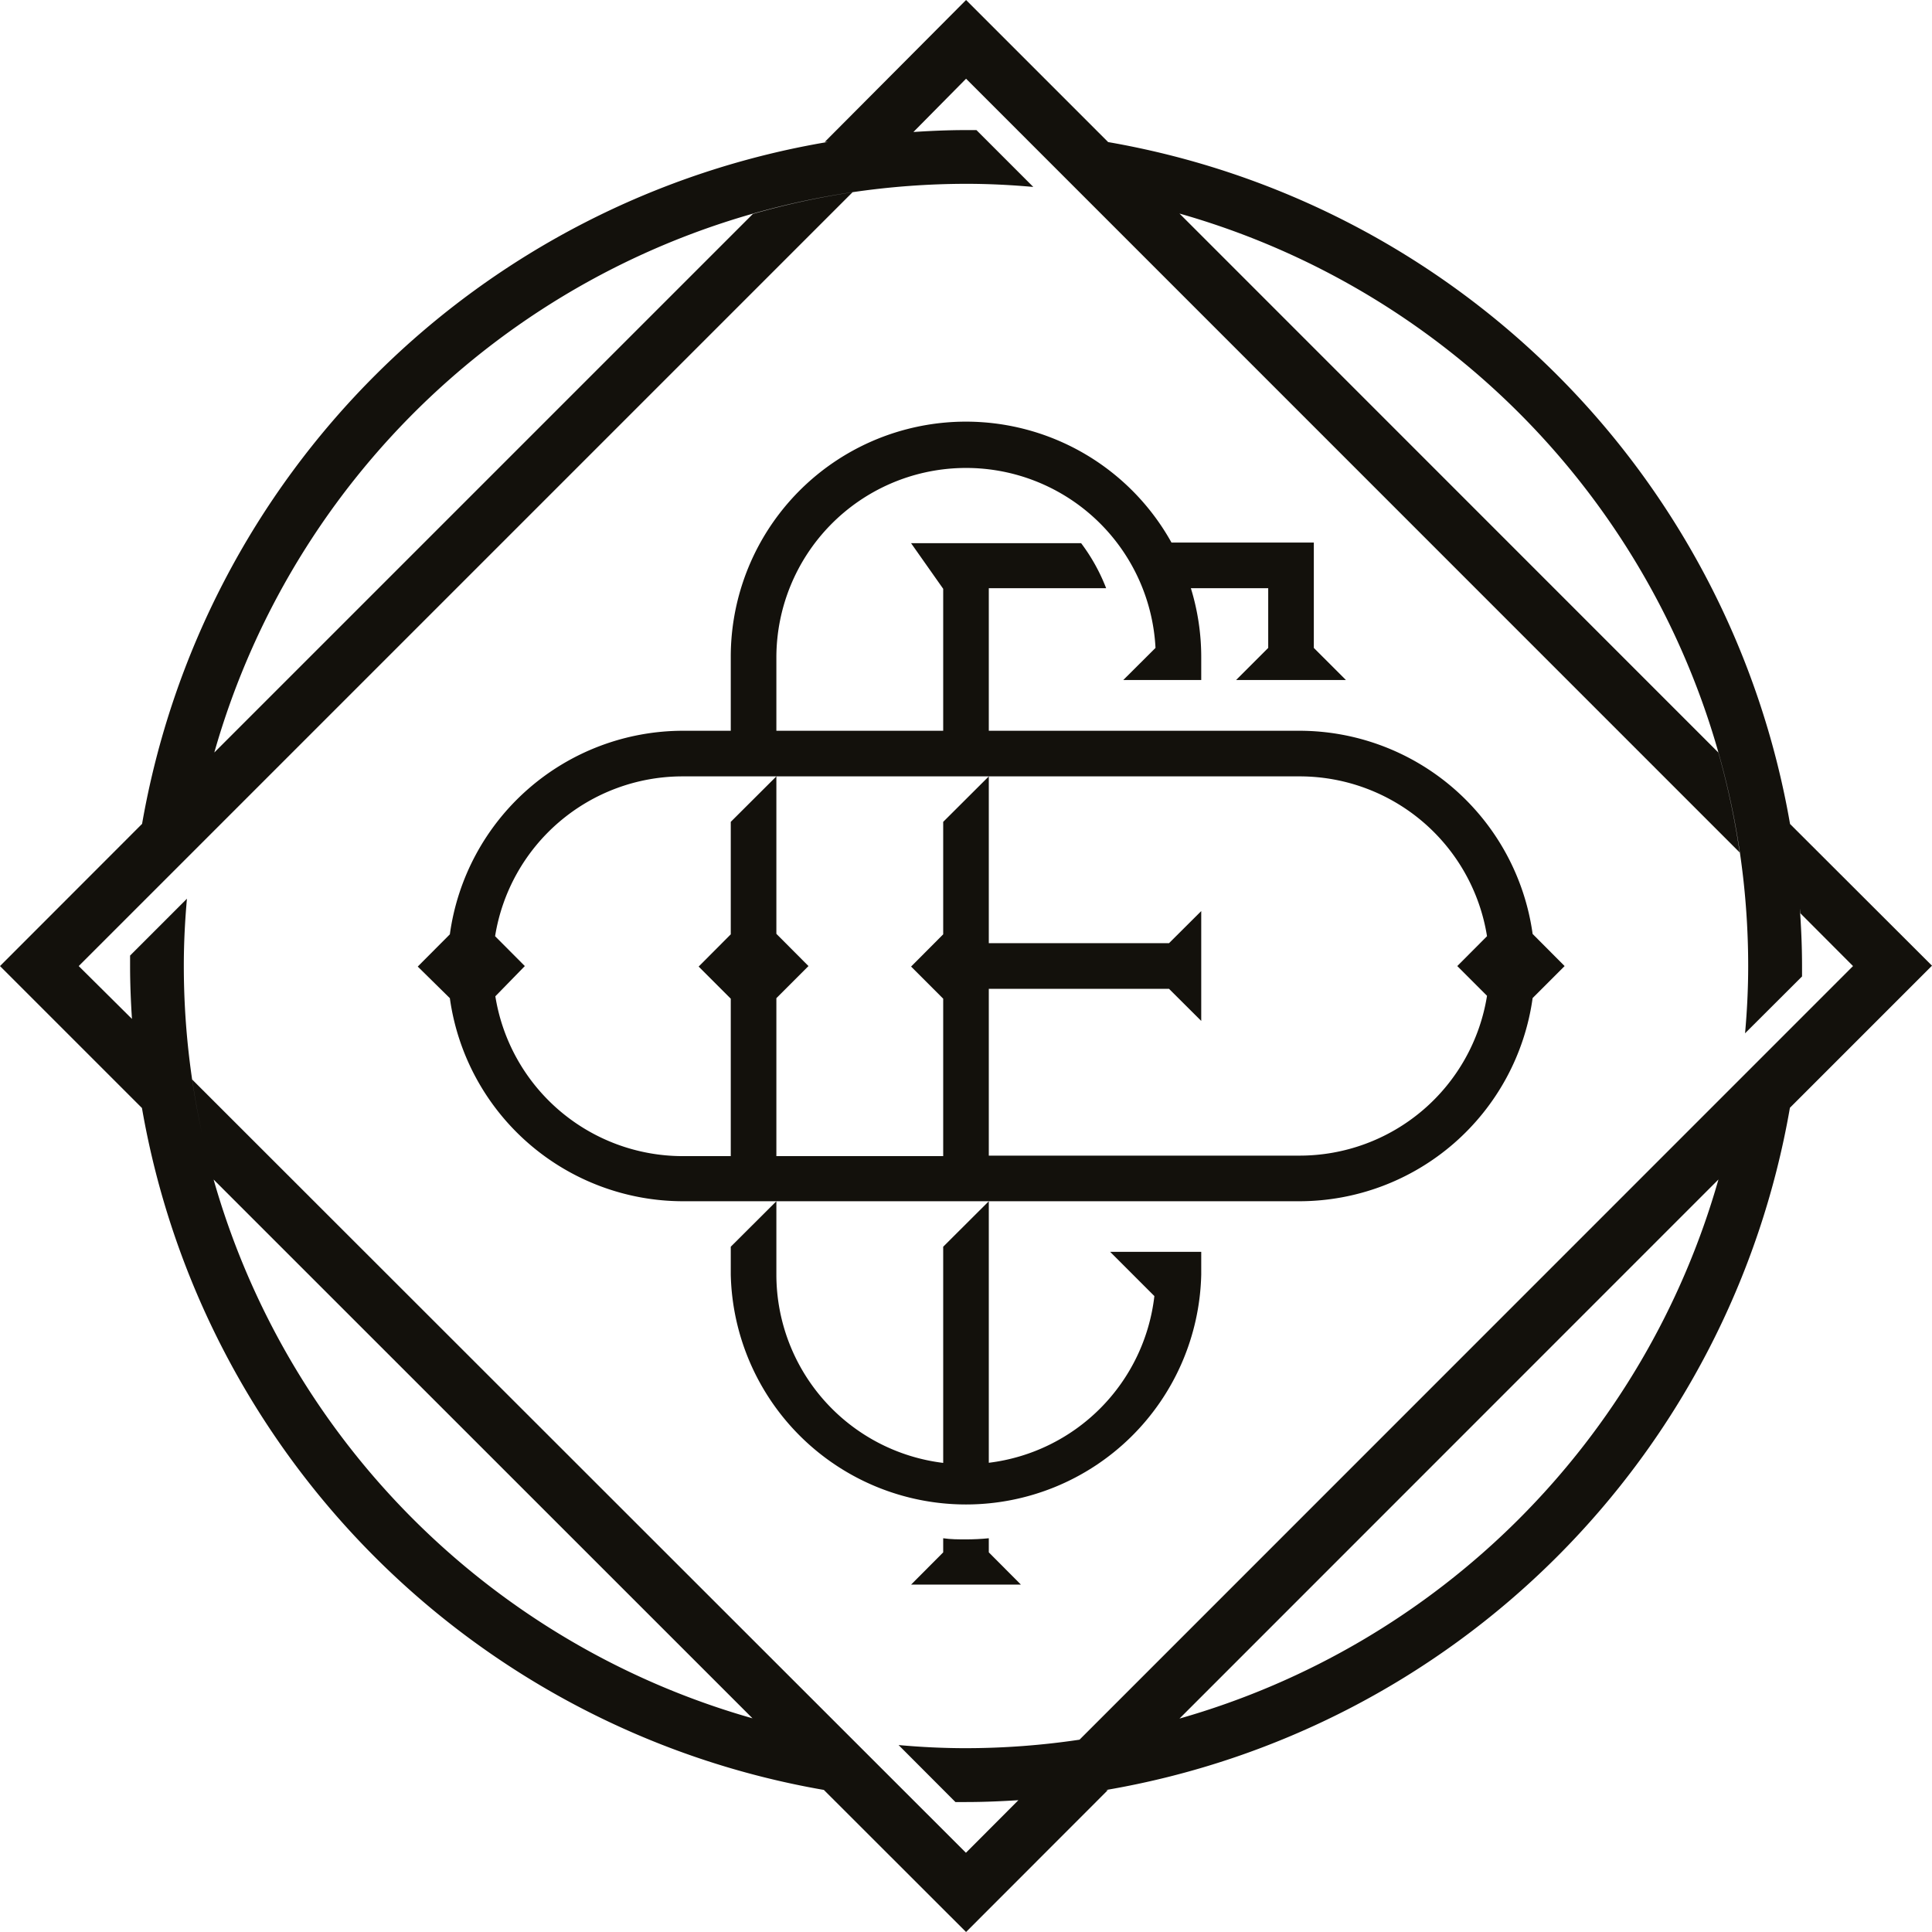 <svg xmlns="http://www.w3.org/2000/svg" viewBox="0 0 154.61 154.61"><defs><style>.cls-1{fill:#13110c;}</style></defs><title>oficina-cabron-icon</title><g id="Layer_2" data-name="Layer 2"><g id="Layer_1-2" data-name="Layer 1"><path class="cls-1" d="M75.48,117.07A15.19,15.19,0,0,1,62.13,102V96.13l-3.65,3.64V102a18.83,18.83,0,0,0,37.65,0v-1.82H88.84l3.54,3.54a15.19,15.19,0,0,1-13.25,13.34V96.13l-3.65,3.64Z"/><path class="cls-1" d="M79.13,123.1c-.6.06-1.21.09-1.82.09s-1.23,0-1.83-.09v1.13l-2.57,2.58H81.7l-2.57-2.58Z"/><path class="cls-1" d="M104,58.48H79.13V47.07h9.39a15,15,0,0,0-2-3.6h0l-11,0H72.91l2.57,3.65V58.48H62.13V52.6a15.18,15.18,0,0,1,30.34-.75l-2.58,2.57h6.24V52.6a18.74,18.74,0,0,0-.83-5.53h6.19v4.78l-2.57,2.57h8.79l-2.57-2.57V43.42l-11.39,0A18.82,18.82,0,0,0,58.48,52.6v5.88H54.64A18.85,18.85,0,0,0,36,74.77v0l-2.57,2.58L36,79.88v0A18.85,18.85,0,0,0,54.64,96.13H104a18.86,18.86,0,0,0,18.65-16.26l2.56-2.56-2.56-2.57A18.86,18.86,0,0,0,104,58.48Zm15,21.21a15.19,15.19,0,0,1-15,12.79H79.13V79.13H93.55l2.58,2.57V72.91l-2.58,2.57H79.13V62.13l-3.65,3.64v9l-2.57,2.58,2.57,2.57v12.6H62.13V79.88l2.57-2.57-2.57-2.58V62.13l-3.65,3.64v9l-2.57,2.58,2.57,2.57v12.6H54.64a15.2,15.2,0,0,1-15-12.79L42,77.31l-2.38-2.39a15.2,15.2,0,0,1,15-12.79H104a15.19,15.19,0,0,1,15,12.79l-2.38,2.39Z"/><path class="cls-1" d="M143.25,65.94A67,67,0,0,0,88.68,11.37L77.31,0,66,11.36l.25,0A67,67,0,0,0,11.37,65.93L0,77.31,11.36,88.67a67,67,0,0,0,54.57,54.57l11.38,11.37,11.35-11.36-.17,0a67,67,0,0,0,54.75-54.6l11.37-11.37Zm-75-50.56a62.61,62.61,0,0,0-8,1.74l-43.1,43.1A62.64,62.64,0,0,1,68.22,15.38ZM86.63,139.19c1.28-.19,2.54-.41,3.79-.68C89.17,138.78,87.91,139,86.63,139.19Zm7.76-1.66,43.13-43.14A62.71,62.71,0,0,1,94.39,137.53Zm-8,1.69a61.94,61.94,0,0,1-9.09.68c-1.82,0-3.61-.09-5.39-.25l4.55,4.56.84,0c1.53,0,3-.07,4.55-.17l-.33,0-4.22,4.23L15.38,86.39a62.6,62.6,0,0,0,1.71,8l43.13,43.12A62.61,62.61,0,0,1,14.71,77.31c0-1.82.09-3.61.25-5.39l-4.55,4.55c0,.28,0,.56,0,.84,0,1.42.06,2.83.15,4.23L6.3,77.31,68.23,15.38a63.11,63.11,0,0,1,9.08-.67c1.81,0,3.6.09,5.38.25l-4.55-4.55-.83,0c-1.51,0-3,.07-4.47.17l.24,0L77.31,6.3l61.91,61.92a62.39,62.39,0,0,0-1.71-8L94.39,17.09A62.61,62.61,0,0,1,139.9,77.31c0,1.81-.09,3.6-.25,5.38l4.56-4.55c0-.28,0-.56,0-.83,0-1.66-.08-3.31-.2-4.94,0,.24.05.48.07.72l4.21,4.22Z"/></g></g></svg>